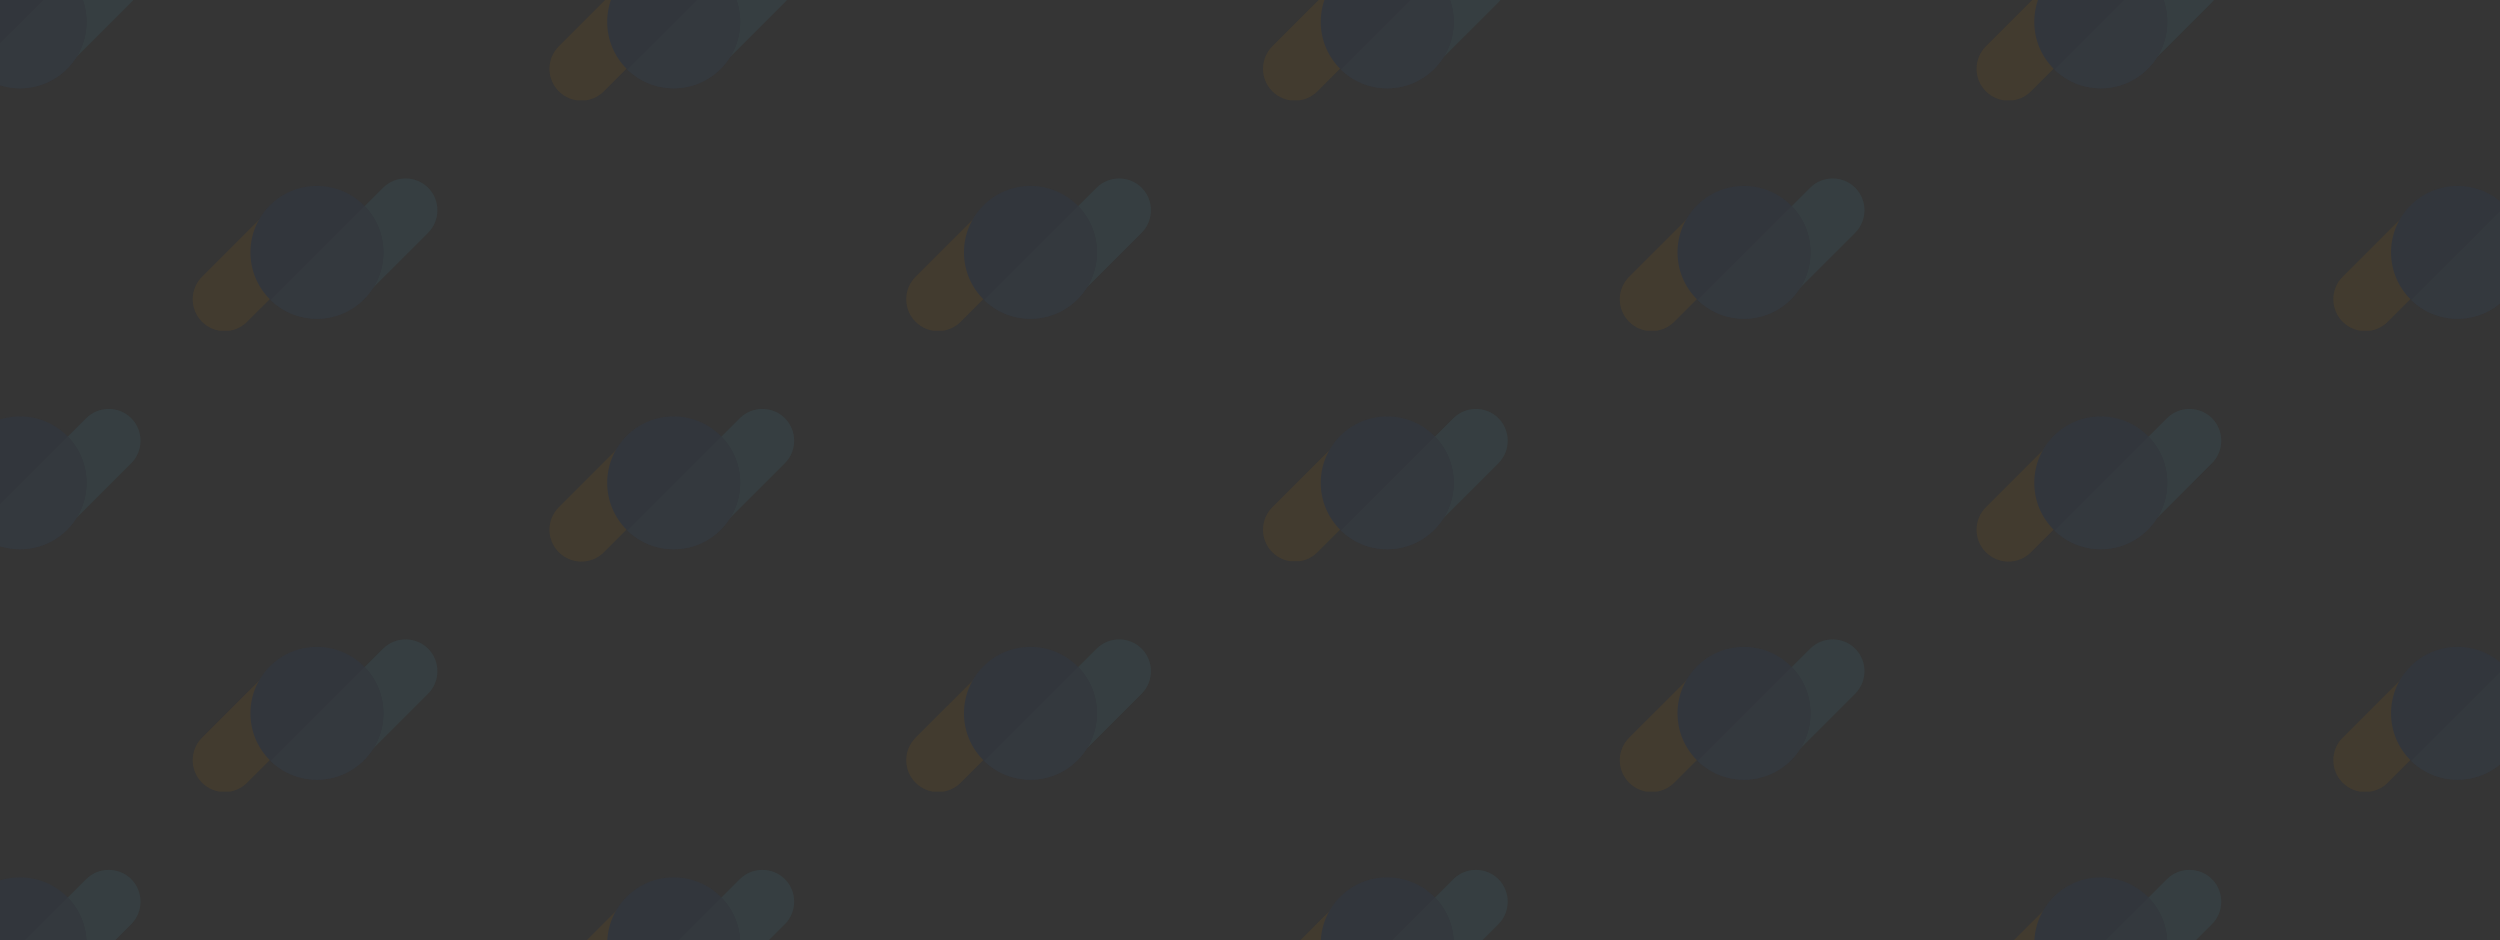 <svg width="1920" height="722" viewBox="0 0 1920 722" fill="none" xmlns="http://www.w3.org/2000/svg">
<rect x="0" y="0" width="1920" height="722" fill="#333333" stroke="none"/>
<g opacity="0.08">
<rect width="1920" height="722" fill="white" fill-opacity="0.1"/>
<g clip-path="url(#clip0_389_5807)">
<path d="M-22.095 -15.175L-72.845 35.539C-82.409 45.096 -82.409 60.591 -72.845 70.149C-63.281 79.706 -47.775 79.706 -38.211 70.149L12.539 19.435C22.103 9.878 22.103 -5.618 12.539 -15.175C2.975 -24.732 -12.531 -24.732 -22.095 -15.175Z" fill="#F49800"/>
<path fillRule="evenodd" clipRule="evenodd" d="M100.811 -32.828C91.305 -42.328 75.692 -42.328 66.185 -32.828L15.505 17.816C5.998 27.316 5.998 42.918 15.505 52.418C25.011 61.917 40.625 61.917 50.131 52.418L100.811 1.773C110.318 -7.726 110.318 -23.329 100.811 -32.828Z" fill="#54C2E2"/>
<path d="M15.38 67.831C43.579 67.831 66.438 44.987 66.438 16.809C66.438 -11.37 43.579 -34.213 15.38 -34.213C-12.818 -34.213 -35.678 -11.37 -35.678 16.809C-35.678 44.987 -12.818 67.831 15.38 67.831Z" fill="#2C56A4"/>
<path fillRule="evenodd" clipRule="evenodd" d="M52.02 -18.734C60.96 -9.549 66.437 2.97 66.437 16.811C66.437 44.996 43.584 67.833 15.379 67.833C1.592 67.833 -11 62.359 -20.191 53.426L52.02 -18.734Z" fill="#407EC1"/>
</g>
<g clip-path="url(#clip1_389_5807)">
<path d="M-22.095 338.823L-72.845 389.537C-82.409 399.094 -82.409 414.589 -72.845 424.147C-63.281 433.704 -47.775 433.704 -38.211 424.147L12.539 373.433C22.103 363.876 22.103 348.38 12.539 338.823C2.975 329.266 -12.531 329.266 -22.095 338.823Z" fill="#F49800"/>
<path fillRule="evenodd" clipRule="evenodd" d="M100.811 321.172C91.305 311.672 75.692 311.672 66.185 321.172L15.505 371.816C5.998 381.316 5.998 396.918 15.505 406.418C25.011 415.917 40.625 415.917 50.131 406.418L100.811 355.773C110.318 346.274 110.318 330.671 100.811 321.172Z" fill="#54C2E2"/>
<path d="M15.38 421.831C43.579 421.831 66.438 398.987 66.438 370.809C66.438 342.63 43.579 319.787 15.38 319.787C-12.818 319.787 -35.678 342.63 -35.678 370.809C-35.678 398.987 -12.818 421.831 15.38 421.831Z" fill="#2C56A4"/>
<path fillRule="evenodd" clipRule="evenodd" d="M52.02 335.264C60.96 344.449 66.437 356.968 66.437 370.809C66.437 398.994 43.584 421.831 15.379 421.831C1.592 421.831 -11 416.358 -20.191 407.424L52.02 335.264Z" fill="#407EC1"/>
</g>
<g clip-path="url(#clip2_389_5807)">
<path d="M-22.095 692.823L-72.845 743.537C-82.409 753.094 -82.409 768.589 -72.845 778.147C-63.281 787.704 -47.775 787.704 -38.211 778.147L12.539 727.433C22.103 717.876 22.103 702.38 12.539 692.823C2.975 683.266 -12.531 683.266 -22.095 692.823Z" fill="#F49800"/>
<path fillRule="evenodd" clipRule="evenodd" d="M100.811 675.172C91.305 665.672 75.692 665.672 66.185 675.172L15.505 725.816C5.998 735.316 5.998 750.918 15.505 760.418C25.011 769.917 40.625 769.917 50.131 760.418L100.811 709.773C110.318 700.274 110.318 684.671 100.811 675.172Z" fill="#54C2E2"/>
<path d="M15.38 775.831C43.579 775.831 66.438 752.987 66.438 724.809C66.438 696.63 43.579 673.787 15.38 673.787C-12.818 673.787 -35.678 696.63 -35.678 724.809C-35.678 752.987 -12.818 775.831 15.38 775.831Z" fill="#2C56A4"/>
<path fillRule="evenodd" clipRule="evenodd" d="M52.02 689.264C60.96 698.449 66.437 710.968 66.437 724.809C66.437 752.994 43.584 775.831 15.379 775.831C1.592 775.831 -11 770.358 -20.191 761.424L52.02 689.264Z" fill="#407EC1"/>
</g>
<g clip-path="url(#clip3_389_5807)">
<path d="M205.905 161.823L155.155 212.537C145.591 222.094 145.591 237.589 155.155 247.147C164.719 256.704 180.225 256.704 189.79 247.147L240.539 196.433C250.103 186.876 250.103 171.38 240.539 161.823C230.975 152.266 215.469 152.266 205.905 161.823Z" fill="#F49800"/>
<path fillRule="evenodd" clipRule="evenodd" d="M328.811 144.172C319.305 134.672 303.692 134.672 294.185 144.172L243.505 194.816C233.998 204.316 233.998 219.918 243.505 229.418C253.011 238.917 268.625 238.917 278.131 229.418L328.811 178.773C338.318 169.274 338.318 153.671 328.811 144.172Z" fill="#54C2E2"/>
<path d="M243.38 244.831C271.579 244.831 294.438 221.987 294.438 193.809C294.438 165.63 271.579 142.787 243.38 142.787C215.182 142.787 192.322 165.63 192.322 193.809C192.322 221.987 215.182 244.831 243.38 244.831Z" fill="#2C56A4"/>
<path fillRule="evenodd" clipRule="evenodd" d="M280.02 158.266C288.96 167.451 294.437 179.97 294.437 193.811C294.437 221.996 271.584 244.833 243.379 244.833C229.592 244.833 217 239.359 207.809 230.426L280.02 158.266Z" fill="#407EC1"/>
</g>
<g clip-path="url(#clip4_389_5807)">
<path d="M205.905 515.823L155.155 566.537C145.591 576.094 145.591 591.589 155.155 601.147C164.719 610.704 180.225 610.704 189.79 601.147L240.539 550.433C250.103 540.876 250.103 525.38 240.539 515.823C230.975 506.266 215.469 506.266 205.905 515.823Z" fill="#F49800"/>
<path fillRule="evenodd" clipRule="evenodd" d="M328.811 498.172C319.305 488.672 303.692 488.672 294.185 498.172L243.505 548.816C233.998 558.316 233.998 573.918 243.505 583.418C253.011 592.917 268.625 592.917 278.131 583.418L328.811 532.773C338.318 523.274 338.318 507.671 328.811 498.172Z" fill="#54C2E2"/>
<path d="M243.38 598.831C271.579 598.831 294.438 575.987 294.438 547.809C294.438 519.63 271.579 496.787 243.38 496.787C215.182 496.787 192.322 519.63 192.322 547.809C192.322 575.987 215.182 598.831 243.38 598.831Z" fill="#2C56A4"/>
<path fillRule="evenodd" clipRule="evenodd" d="M280.02 512.264C288.96 521.449 294.437 533.968 294.437 547.809C294.437 575.994 271.584 598.831 243.379 598.831C229.592 598.831 217 593.358 207.809 584.424L280.02 512.264Z" fill="#407EC1"/>
</g>
<g clip-path="url(#clip5_389_5807)">
<path d="M753.905 161.823L703.155 212.537C693.591 222.094 693.591 237.589 703.155 247.147C712.719 256.704 728.225 256.704 737.79 247.147L788.539 196.433C798.103 186.876 798.103 171.38 788.539 161.823C778.975 152.266 763.469 152.266 753.905 161.823Z" fill="#F49800"/>
<path fillRule="evenodd" clipRule="evenodd" d="M876.811 144.172C867.305 134.672 851.692 134.672 842.185 144.172L791.505 194.816C781.998 204.316 781.998 219.918 791.505 229.418C801.011 238.917 816.625 238.917 826.131 229.418L876.811 178.773C886.318 169.274 886.318 153.671 876.811 144.172Z" fill="#54C2E2"/>
<path d="M791.38 244.831C819.579 244.831 842.438 221.987 842.438 193.809C842.438 165.63 819.579 142.787 791.38 142.787C763.182 142.787 740.322 165.63 740.322 193.809C740.322 221.987 763.182 244.831 791.38 244.831Z" fill="#2C56A4"/>
<path fillRule="evenodd" clipRule="evenodd" d="M828.02 158.266C836.96 167.451 842.437 179.97 842.437 193.811C842.437 221.996 819.584 244.833 791.379 244.833C777.592 244.833 765 239.359 755.809 230.426L828.02 158.266Z" fill="#407EC1"/>
</g>
<g clip-path="url(#clip6_389_5807)">
<path d="M753.905 515.823L703.155 566.537C693.591 576.094 693.591 591.589 703.155 601.147C712.719 610.704 728.225 610.704 737.79 601.147L788.539 550.433C798.103 540.876 798.103 525.38 788.539 515.823C778.975 506.266 763.469 506.266 753.905 515.823Z" fill="#F49800"/>
<path fillRule="evenodd" clipRule="evenodd" d="M876.811 498.172C867.305 488.672 851.692 488.672 842.185 498.172L791.505 548.816C781.998 558.316 781.998 573.918 791.505 583.418C801.011 592.917 816.625 592.917 826.131 583.418L876.811 532.773C886.318 523.274 886.318 507.671 876.811 498.172Z" fill="#54C2E2"/>
<path d="M791.38 598.831C819.579 598.831 842.438 575.987 842.438 547.809C842.438 519.63 819.579 496.787 791.38 496.787C763.182 496.787 740.322 519.63 740.322 547.809C740.322 575.987 763.182 598.831 791.38 598.831Z" fill="#2C56A4"/>
<path fillRule="evenodd" clipRule="evenodd" d="M828.02 512.264C836.96 521.449 842.437 533.968 842.437 547.809C842.437 575.994 819.584 598.831 791.379 598.831C777.592 598.831 765 593.358 755.809 584.424L828.02 512.264Z" fill="#407EC1"/>
</g>
<g clip-path="url(#clip7_389_5807)">
<path d="M1301.9 161.823L1251.16 212.537C1241.59 222.094 1241.59 237.589 1251.16 247.147C1260.72 256.704 1276.23 256.704 1285.79 247.147L1336.54 196.433C1346.1 186.876 1346.1 171.38 1336.54 161.823C1326.98 152.266 1311.47 152.266 1301.9 161.823Z" fill="#F49800"/>
<path fillRule="evenodd" clipRule="evenodd" d="M1424.81 144.172C1415.3 134.672 1399.69 134.672 1390.19 144.172L1339.5 194.816C1330 204.316 1330 219.918 1339.5 229.418C1349.01 238.917 1364.62 238.917 1374.13 229.418L1424.81 178.773C1434.32 169.274 1434.32 153.671 1424.81 144.172Z" fill="#54C2E2"/>
<path d="M1339.38 244.831C1367.58 244.831 1390.44 221.987 1390.44 193.809C1390.44 165.63 1367.58 142.787 1339.38 142.787C1311.18 142.787 1288.32 165.63 1288.32 193.809C1288.32 221.987 1311.18 244.831 1339.38 244.831Z" fill="#2C56A4"/>
<path fillRule="evenodd" clipRule="evenodd" d="M1376.02 158.266C1384.96 167.451 1390.44 179.97 1390.44 193.811C1390.44 221.996 1367.58 244.833 1339.38 244.833C1325.59 244.833 1313 239.359 1303.81 230.426L1376.02 158.266Z" fill="#407EC1"/>
</g>
<g clip-path="url(#clip8_389_5807)">
<path d="M1301.9 515.823L1251.16 566.537C1241.59 576.094 1241.59 591.589 1251.16 601.147C1260.72 610.704 1276.23 610.704 1285.79 601.147L1336.54 550.433C1346.1 540.876 1346.1 525.38 1336.54 515.823C1326.98 506.266 1311.47 506.266 1301.9 515.823Z" fill="#F49800"/>
<path fillRule="evenodd" clipRule="evenodd" d="M1424.81 498.172C1415.3 488.672 1399.69 488.672 1390.19 498.172L1339.5 548.816C1330 558.316 1330 573.918 1339.5 583.418C1349.01 592.917 1364.62 592.917 1374.13 583.418L1424.81 532.773C1434.32 523.274 1434.32 507.671 1424.81 498.172Z" fill="#54C2E2"/>
<path d="M1339.38 598.831C1367.58 598.831 1390.44 575.987 1390.44 547.809C1390.44 519.63 1367.58 496.787 1339.38 496.787C1311.18 496.787 1288.32 519.63 1288.32 547.809C1288.32 575.987 1311.18 598.831 1339.38 598.831Z" fill="#2C56A4"/>
<path fillRule="evenodd" clipRule="evenodd" d="M1376.02 512.264C1384.96 521.449 1390.44 533.968 1390.44 547.809C1390.44 575.994 1367.58 598.831 1339.38 598.831C1325.59 598.831 1313 593.358 1303.81 584.424L1376.02 512.264Z" fill="#407EC1"/>
</g>
<g clip-path="url(#clip9_389_5807)">
<path d="M1849.9 161.823L1799.16 212.537C1789.59 222.094 1789.59 237.589 1799.16 247.147C1808.72 256.704 1824.23 256.704 1833.79 247.147L1884.54 196.433C1894.1 186.876 1894.1 171.38 1884.54 161.823C1874.98 152.266 1859.47 152.266 1849.9 161.823Z" fill="#F49800"/>
<path fillRule="evenodd" clipRule="evenodd" d="M1972.81 144.172C1963.3 134.672 1947.69 134.672 1938.19 144.172L1887.5 194.816C1878 204.316 1878 219.918 1887.5 229.418C1897.01 238.917 1912.62 238.917 1922.13 229.418L1972.81 178.773C1982.32 169.274 1982.32 153.671 1972.81 144.172Z" fill="#54C2E2"/>
<path d="M1887.38 244.831C1915.58 244.831 1938.44 221.987 1938.44 193.809C1938.44 165.63 1915.58 142.787 1887.38 142.787C1859.18 142.787 1836.32 165.63 1836.32 193.809C1836.32 221.987 1859.18 244.831 1887.38 244.831Z" fill="#2C56A4"/>
<path fillRule="evenodd" clipRule="evenodd" d="M1924.02 158.266C1932.96 167.451 1938.44 179.97 1938.44 193.811C1938.44 221.996 1915.58 244.833 1887.38 244.833C1873.59 244.833 1861 239.359 1851.81 230.426L1924.02 158.266Z" fill="#407EC1"/>
</g>
<g clip-path="url(#clip10_389_5807)">
<path d="M1849.9 515.823L1799.16 566.537C1789.59 576.094 1789.59 591.589 1799.16 601.147C1808.72 610.704 1824.23 610.704 1833.79 601.147L1884.54 550.433C1894.1 540.876 1894.1 525.38 1884.54 515.823C1874.98 506.266 1859.47 506.266 1849.9 515.823Z" fill="#F49800"/>
<path fillRule="evenodd" clipRule="evenodd" d="M1972.81 498.172C1963.3 488.672 1947.69 488.672 1938.19 498.172L1887.5 548.816C1878 558.316 1878 573.918 1887.5 583.418C1897.01 592.917 1912.62 592.917 1922.13 583.418L1972.81 532.773C1982.32 523.274 1982.32 507.671 1972.81 498.172Z" fill="#54C2E2"/>
<path d="M1887.38 598.831C1915.58 598.831 1938.44 575.987 1938.44 547.809C1938.44 519.63 1915.58 496.787 1887.38 496.787C1859.18 496.787 1836.32 519.63 1836.32 547.809C1836.32 575.987 1859.18 598.831 1887.38 598.831Z" fill="#2C56A4"/>
<path fillRule="evenodd" clipRule="evenodd" d="M1924.02 512.264C1932.96 521.449 1938.44 533.968 1938.44 547.809C1938.44 575.994 1915.58 598.831 1887.38 598.831C1873.59 598.831 1861 593.358 1851.81 584.424L1924.02 512.264Z" fill="#407EC1"/>
</g>
<g clip-path="url(#clip11_389_5807)">
<path d="M479.905 -15.175L429.155 35.539C419.591 45.096 419.591 60.591 429.155 70.149C438.719 79.706 454.225 79.706 463.79 70.149L514.539 19.435C524.103 9.878 524.103 -5.618 514.539 -15.175C504.975 -24.732 489.469 -24.732 479.905 -15.175Z" fill="#F49800"/>
<path fillRule="evenodd" clipRule="evenodd" d="M602.811 -32.828C593.305 -42.328 577.692 -42.328 568.185 -32.828L517.505 17.816C507.998 27.316 507.998 42.918 517.505 52.418C527.011 61.917 542.625 61.917 552.131 52.418L602.811 1.773C612.318 -7.726 612.318 -23.329 602.811 -32.828Z" fill="#54C2E2"/>
<path d="M517.38 67.831C545.579 67.831 568.438 44.987 568.438 16.809C568.438 -11.37 545.579 -34.213 517.38 -34.213C489.182 -34.213 466.322 -11.37 466.322 16.809C466.322 44.987 489.182 67.831 517.38 67.831Z" fill="#2C56A4"/>
<path fillRule="evenodd" clipRule="evenodd" d="M554.02 -18.734C562.96 -9.549 568.437 2.97 568.437 16.811C568.437 44.996 545.584 67.833 517.379 67.833C503.592 67.833 491 62.359 481.809 53.426L554.02 -18.734Z" fill="#407EC1"/>
</g>
<g clip-path="url(#clip12_389_5807)">
<path d="M479.905 338.823L429.155 389.537C419.591 399.094 419.591 414.589 429.155 424.147C438.719 433.704 454.225 433.704 463.79 424.147L514.539 373.433C524.103 363.876 524.103 348.38 514.539 338.823C504.975 329.266 489.469 329.266 479.905 338.823Z" fill="#F49800"/>
<path fillRule="evenodd" clipRule="evenodd" d="M602.811 321.172C593.305 311.672 577.692 311.672 568.185 321.172L517.505 371.816C507.998 381.316 507.998 396.918 517.505 406.418C527.011 415.917 542.625 415.917 552.131 406.418L602.811 355.773C612.318 346.274 612.318 330.671 602.811 321.172Z" fill="#54C2E2"/>
<path d="M517.38 421.831C545.579 421.831 568.438 398.987 568.438 370.809C568.438 342.63 545.579 319.787 517.38 319.787C489.182 319.787 466.322 342.63 466.322 370.809C466.322 398.987 489.182 421.831 517.38 421.831Z" fill="#2C56A4"/>
<path fillRule="evenodd" clipRule="evenodd" d="M554.02 335.264C562.96 344.449 568.437 356.968 568.437 370.809C568.437 398.994 545.584 421.831 517.379 421.831C503.592 421.831 491 416.358 481.809 407.424L554.02 335.264Z" fill="#407EC1"/>
</g>
<g clip-path="url(#clip13_389_5807)">
<path d="M479.905 692.823L429.155 743.537C419.591 753.094 419.591 768.589 429.155 778.147C438.719 787.704 454.225 787.704 463.79 778.147L514.539 727.433C524.103 717.876 524.103 702.38 514.539 692.823C504.975 683.266 489.469 683.266 479.905 692.823Z" fill="#F49800"/>
<path fillRule="evenodd" clipRule="evenodd" d="M602.811 675.172C593.305 665.672 577.692 665.672 568.185 675.172L517.505 725.816C507.998 735.316 507.998 750.918 517.505 760.418C527.011 769.917 542.625 769.917 552.131 760.418L602.811 709.773C612.318 700.274 612.318 684.671 602.811 675.172Z" fill="#54C2E2"/>
<path d="M517.38 775.831C545.579 775.831 568.438 752.987 568.438 724.809C568.438 696.63 545.579 673.787 517.38 673.787C489.182 673.787 466.322 696.63 466.322 724.809C466.322 752.987 489.182 775.831 517.38 775.831Z" fill="#2C56A4"/>
<path fillRule="evenodd" clipRule="evenodd" d="M554.02 689.264C562.96 698.449 568.437 710.968 568.437 724.809C568.437 752.994 545.584 775.831 517.379 775.831C503.592 775.831 491 770.358 481.809 761.424L554.02 689.264Z" fill="#407EC1"/>
</g>
<g clip-path="url(#clip14_389_5807)">
<path d="M1027.9 -15.175L977.155 35.539C967.591 45.096 967.591 60.591 977.155 70.149C986.719 79.706 1002.23 79.706 1011.79 70.149L1062.54 19.435C1072.1 9.878 1072.1 -5.618 1062.54 -15.175C1052.98 -24.732 1037.47 -24.732 1027.9 -15.175Z" fill="#F49800"/>
<path fillRule="evenodd" clipRule="evenodd" d="M1150.81 -32.828C1141.3 -42.328 1125.69 -42.328 1116.19 -32.828L1065.5 17.816C1056 27.316 1056 42.918 1065.5 52.418C1075.01 61.917 1090.62 61.917 1100.13 52.418L1150.81 1.773C1160.32 -7.726 1160.32 -23.329 1150.81 -32.828Z" fill="#54C2E2"/>
<path d="M1065.38 67.831C1093.58 67.831 1116.44 44.987 1116.44 16.809C1116.44 -11.37 1093.58 -34.213 1065.38 -34.213C1037.18 -34.213 1014.32 -11.37 1014.32 16.809C1014.32 44.987 1037.18 67.831 1065.38 67.831Z" fill="#2C56A4"/>
<path fillRule="evenodd" clipRule="evenodd" d="M1102.02 -18.734C1110.96 -9.549 1116.44 2.97 1116.44 16.811C1116.44 44.996 1093.58 67.833 1065.38 67.833C1051.59 67.833 1039 62.359 1029.81 53.426L1102.02 -18.734Z" fill="#407EC1"/>
</g>
<g clip-path="url(#clip15_389_5807)">
<path d="M1027.9 338.823L977.155 389.537C967.591 399.094 967.591 414.589 977.155 424.147C986.719 433.704 1002.23 433.704 1011.79 424.147L1062.54 373.433C1072.1 363.876 1072.1 348.38 1062.54 338.823C1052.98 329.266 1037.47 329.266 1027.9 338.823Z" fill="#F49800"/>
<path fillRule="evenodd" clipRule="evenodd" d="M1150.81 321.172C1141.3 311.672 1125.69 311.672 1116.19 321.172L1065.5 371.816C1056 381.316 1056 396.918 1065.5 406.418C1075.01 415.917 1090.62 415.917 1100.13 406.418L1150.81 355.773C1160.32 346.274 1160.32 330.671 1150.81 321.172Z" fill="#54C2E2"/>
<path d="M1065.38 421.831C1093.58 421.831 1116.44 398.987 1116.44 370.809C1116.44 342.63 1093.58 319.787 1065.38 319.787C1037.18 319.787 1014.32 342.63 1014.32 370.809C1014.32 398.987 1037.18 421.831 1065.38 421.831Z" fill="#2C56A4"/>
<path fillRule="evenodd" clipRule="evenodd" d="M1102.02 335.264C1110.96 344.449 1116.44 356.968 1116.44 370.809C1116.44 398.994 1093.58 421.831 1065.38 421.831C1051.59 421.831 1039 416.358 1029.81 407.424L1102.02 335.264Z" fill="#407EC1"/>
</g>
<g clip-path="url(#clip16_389_5807)">
<path d="M1027.9 692.823L977.155 743.537C967.591 753.094 967.591 768.589 977.155 778.147C986.719 787.704 1002.23 787.704 1011.79 778.147L1062.54 727.433C1072.1 717.876 1072.1 702.38 1062.54 692.823C1052.98 683.266 1037.47 683.266 1027.9 692.823Z" fill="#F49800"/>
<path fillRule="evenodd" clipRule="evenodd" d="M1150.81 675.172C1141.3 665.672 1125.69 665.672 1116.19 675.172L1065.5 725.816C1056 735.316 1056 750.918 1065.5 760.418C1075.01 769.917 1090.62 769.917 1100.13 760.418L1150.81 709.773C1160.32 700.274 1160.32 684.671 1150.81 675.172Z" fill="#54C2E2"/>
<path d="M1065.38 775.831C1093.58 775.831 1116.44 752.987 1116.44 724.809C1116.44 696.63 1093.58 673.787 1065.38 673.787C1037.18 673.787 1014.32 696.63 1014.32 724.809C1014.32 752.987 1037.18 775.831 1065.38 775.831Z" fill="#2C56A4"/>
<path fillRule="evenodd" clipRule="evenodd" d="M1102.02 689.264C1110.96 698.449 1116.44 710.968 1116.44 724.809C1116.44 752.994 1093.58 775.831 1065.38 775.831C1051.59 775.831 1039 770.358 1029.81 761.424L1102.02 689.264Z" fill="#407EC1"/>
</g>
<g clip-path="url(#clip17_389_5807)">
<path d="M1575.9 -15.175L1525.16 35.539C1515.59 45.096 1515.59 60.591 1525.16 70.149C1534.72 79.706 1550.23 79.706 1559.79 70.149L1610.54 19.435C1620.1 9.878 1620.1 -5.618 1610.54 -15.175C1600.98 -24.732 1585.47 -24.732 1575.9 -15.175Z" fill="#F49800"/>
<path fillRule="evenodd" clipRule="evenodd" d="M1698.81 -32.828C1689.3 -42.328 1673.69 -42.328 1664.19 -32.828L1613.5 17.816C1604 27.316 1604 42.918 1613.5 52.418C1623.01 61.917 1638.62 61.917 1648.13 52.418L1698.81 1.773C1708.32 -7.726 1708.32 -23.329 1698.81 -32.828Z" fill="#54C2E2"/>
<path d="M1613.38 67.831C1641.58 67.831 1664.44 44.987 1664.44 16.809C1664.44 -11.37 1641.58 -34.213 1613.38 -34.213C1585.18 -34.213 1562.32 -11.37 1562.32 16.809C1562.32 44.987 1585.18 67.831 1613.38 67.831Z" fill="#2C56A4"/>
<path fillRule="evenodd" clipRule="evenodd" d="M1650.02 -18.734C1658.96 -9.549 1664.44 2.97 1664.44 16.811C1664.44 44.996 1641.58 67.833 1613.38 67.833C1599.59 67.833 1587 62.359 1577.81 53.426L1650.02 -18.734Z" fill="#407EC1"/>
</g>
<g clip-path="url(#clip18_389_5807)">
<path d="M1575.9 338.823L1525.16 389.537C1515.59 399.094 1515.59 414.589 1525.16 424.147C1534.72 433.704 1550.23 433.704 1559.79 424.147L1610.54 373.433C1620.1 363.876 1620.1 348.38 1610.54 338.823C1600.98 329.266 1585.47 329.266 1575.9 338.823Z" fill="#F49800"/>
<path fillRule="evenodd" clipRule="evenodd" d="M1698.81 321.172C1689.3 311.672 1673.69 311.672 1664.19 321.172L1613.5 371.816C1604 381.316 1604 396.918 1613.5 406.418C1623.01 415.917 1638.62 415.917 1648.13 406.418L1698.81 355.773C1708.32 346.274 1708.32 330.671 1698.81 321.172Z" fill="#54C2E2"/>
<path d="M1613.38 421.831C1641.58 421.831 1664.44 398.987 1664.44 370.809C1664.44 342.63 1641.58 319.787 1613.38 319.787C1585.18 319.787 1562.32 342.63 1562.32 370.809C1562.32 398.987 1585.18 421.831 1613.38 421.831Z" fill="#2C56A4"/>
<path fillRule="evenodd" clipRule="evenodd" d="M1650.02 335.264C1658.96 344.449 1664.44 356.968 1664.44 370.809C1664.44 398.994 1641.58 421.831 1613.38 421.831C1599.59 421.831 1587 416.358 1577.81 407.424L1650.02 335.264Z" fill="#407EC1"/>
</g>
<g clip-path="url(#clip19_389_5807)">
<path d="M1575.9 692.823L1525.16 743.537C1515.59 753.094 1515.59 768.589 1525.16 778.147C1534.72 787.704 1550.23 787.704 1559.79 778.147L1610.54 727.433C1620.1 717.876 1620.1 702.38 1610.54 692.823C1600.98 683.266 1585.47 683.266 1575.9 692.823Z" fill="#F49800"/>
<path fillRule="evenodd" clipRule="evenodd" d="M1698.81 675.172C1689.3 665.672 1673.69 665.672 1664.19 675.172L1613.5 725.816C1604 735.316 1604 750.918 1613.5 760.418C1623.01 769.917 1638.62 769.917 1648.13 760.418L1698.81 709.773C1708.32 700.274 1708.32 684.671 1698.81 675.172Z" fill="#54C2E2"/>
<path d="M1613.38 775.831C1641.58 775.831 1664.44 752.987 1664.44 724.809C1664.44 696.63 1641.58 673.787 1613.38 673.787C1585.18 673.787 1562.32 696.63 1562.32 724.809C1562.32 752.987 1585.18 775.831 1613.38 775.831Z" fill="#2C56A4"/>
<path fillRule="evenodd" clipRule="evenodd" d="M1650.02 689.264C1658.96 698.449 1664.44 710.968 1664.44 724.809C1664.44 752.994 1641.58 775.831 1613.38 775.831C1599.59 775.831 1587 770.358 1577.81 761.424L1650.02 689.264Z" fill="#407EC1"/>
</g>
</g>
<defs>
<clipPath id="clip0_389_5807">
<rect width="190" height="117" fill="white" transform="translate(-80 -40)"/>
</clipPath>
<clipPath id="clip1_389_5807">
<rect width="190" height="117" fill="white" transform="translate(-80 314)"/>
</clipPath>
<clipPath id="clip2_389_5807">
<rect width="190" height="117" fill="white" transform="translate(-80 668)"/>
</clipPath>
<clipPath id="clip3_389_5807">
<rect width="190" height="117" fill="white" transform="translate(148 137)"/>
</clipPath>
<clipPath id="clip4_389_5807">
<rect width="190" height="117" fill="white" transform="translate(148 491)"/>
</clipPath>
<clipPath id="clip5_389_5807">
<rect width="190" height="117" fill="white" transform="translate(696 137)"/>
</clipPath>
<clipPath id="clip6_389_5807">
<rect width="190" height="117" fill="white" transform="translate(696 491)"/>
</clipPath>
<clipPath id="clip7_389_5807">
<rect width="190" height="117" fill="white" transform="translate(1244 137)"/>
</clipPath>
<clipPath id="clip8_389_5807">
<rect width="190" height="117" fill="white" transform="translate(1244 491)"/>
</clipPath>
<clipPath id="clip9_389_5807">
<rect width="190" height="117" fill="white" transform="translate(1792 137)"/>
</clipPath>
<clipPath id="clip10_389_5807">
<rect width="190" height="117" fill="white" transform="translate(1792 491)"/>
</clipPath>
<clipPath id="clip11_389_5807">
<rect width="190" height="117" fill="white" transform="translate(422 -40)"/>
</clipPath>
<clipPath id="clip12_389_5807">
<rect width="190" height="117" fill="white" transform="translate(422 314)"/>
</clipPath>
<clipPath id="clip13_389_5807">
<rect width="190" height="117" fill="white" transform="translate(422 668)"/>
</clipPath>
<clipPath id="clip14_389_5807">
<rect width="190" height="117" fill="white" transform="translate(970 -40)"/>
</clipPath>
<clipPath id="clip15_389_5807">
<rect width="190" height="117" fill="white" transform="translate(970 314)"/>
</clipPath>
<clipPath id="clip16_389_5807">
<rect width="190" height="117" fill="white" transform="translate(970 668)"/>
</clipPath>
<clipPath id="clip17_389_5807">
<rect width="190" height="117" fill="white" transform="translate(1518 -40)"/>
</clipPath>
<clipPath id="clip18_389_5807">
<rect width="190" height="117" fill="white" transform="translate(1518 314)"/>
</clipPath>
<clipPath id="clip19_389_5807">
<rect width="190" height="117" fill="white" transform="translate(1518 668)"/>
</clipPath>
</defs>
</svg>
